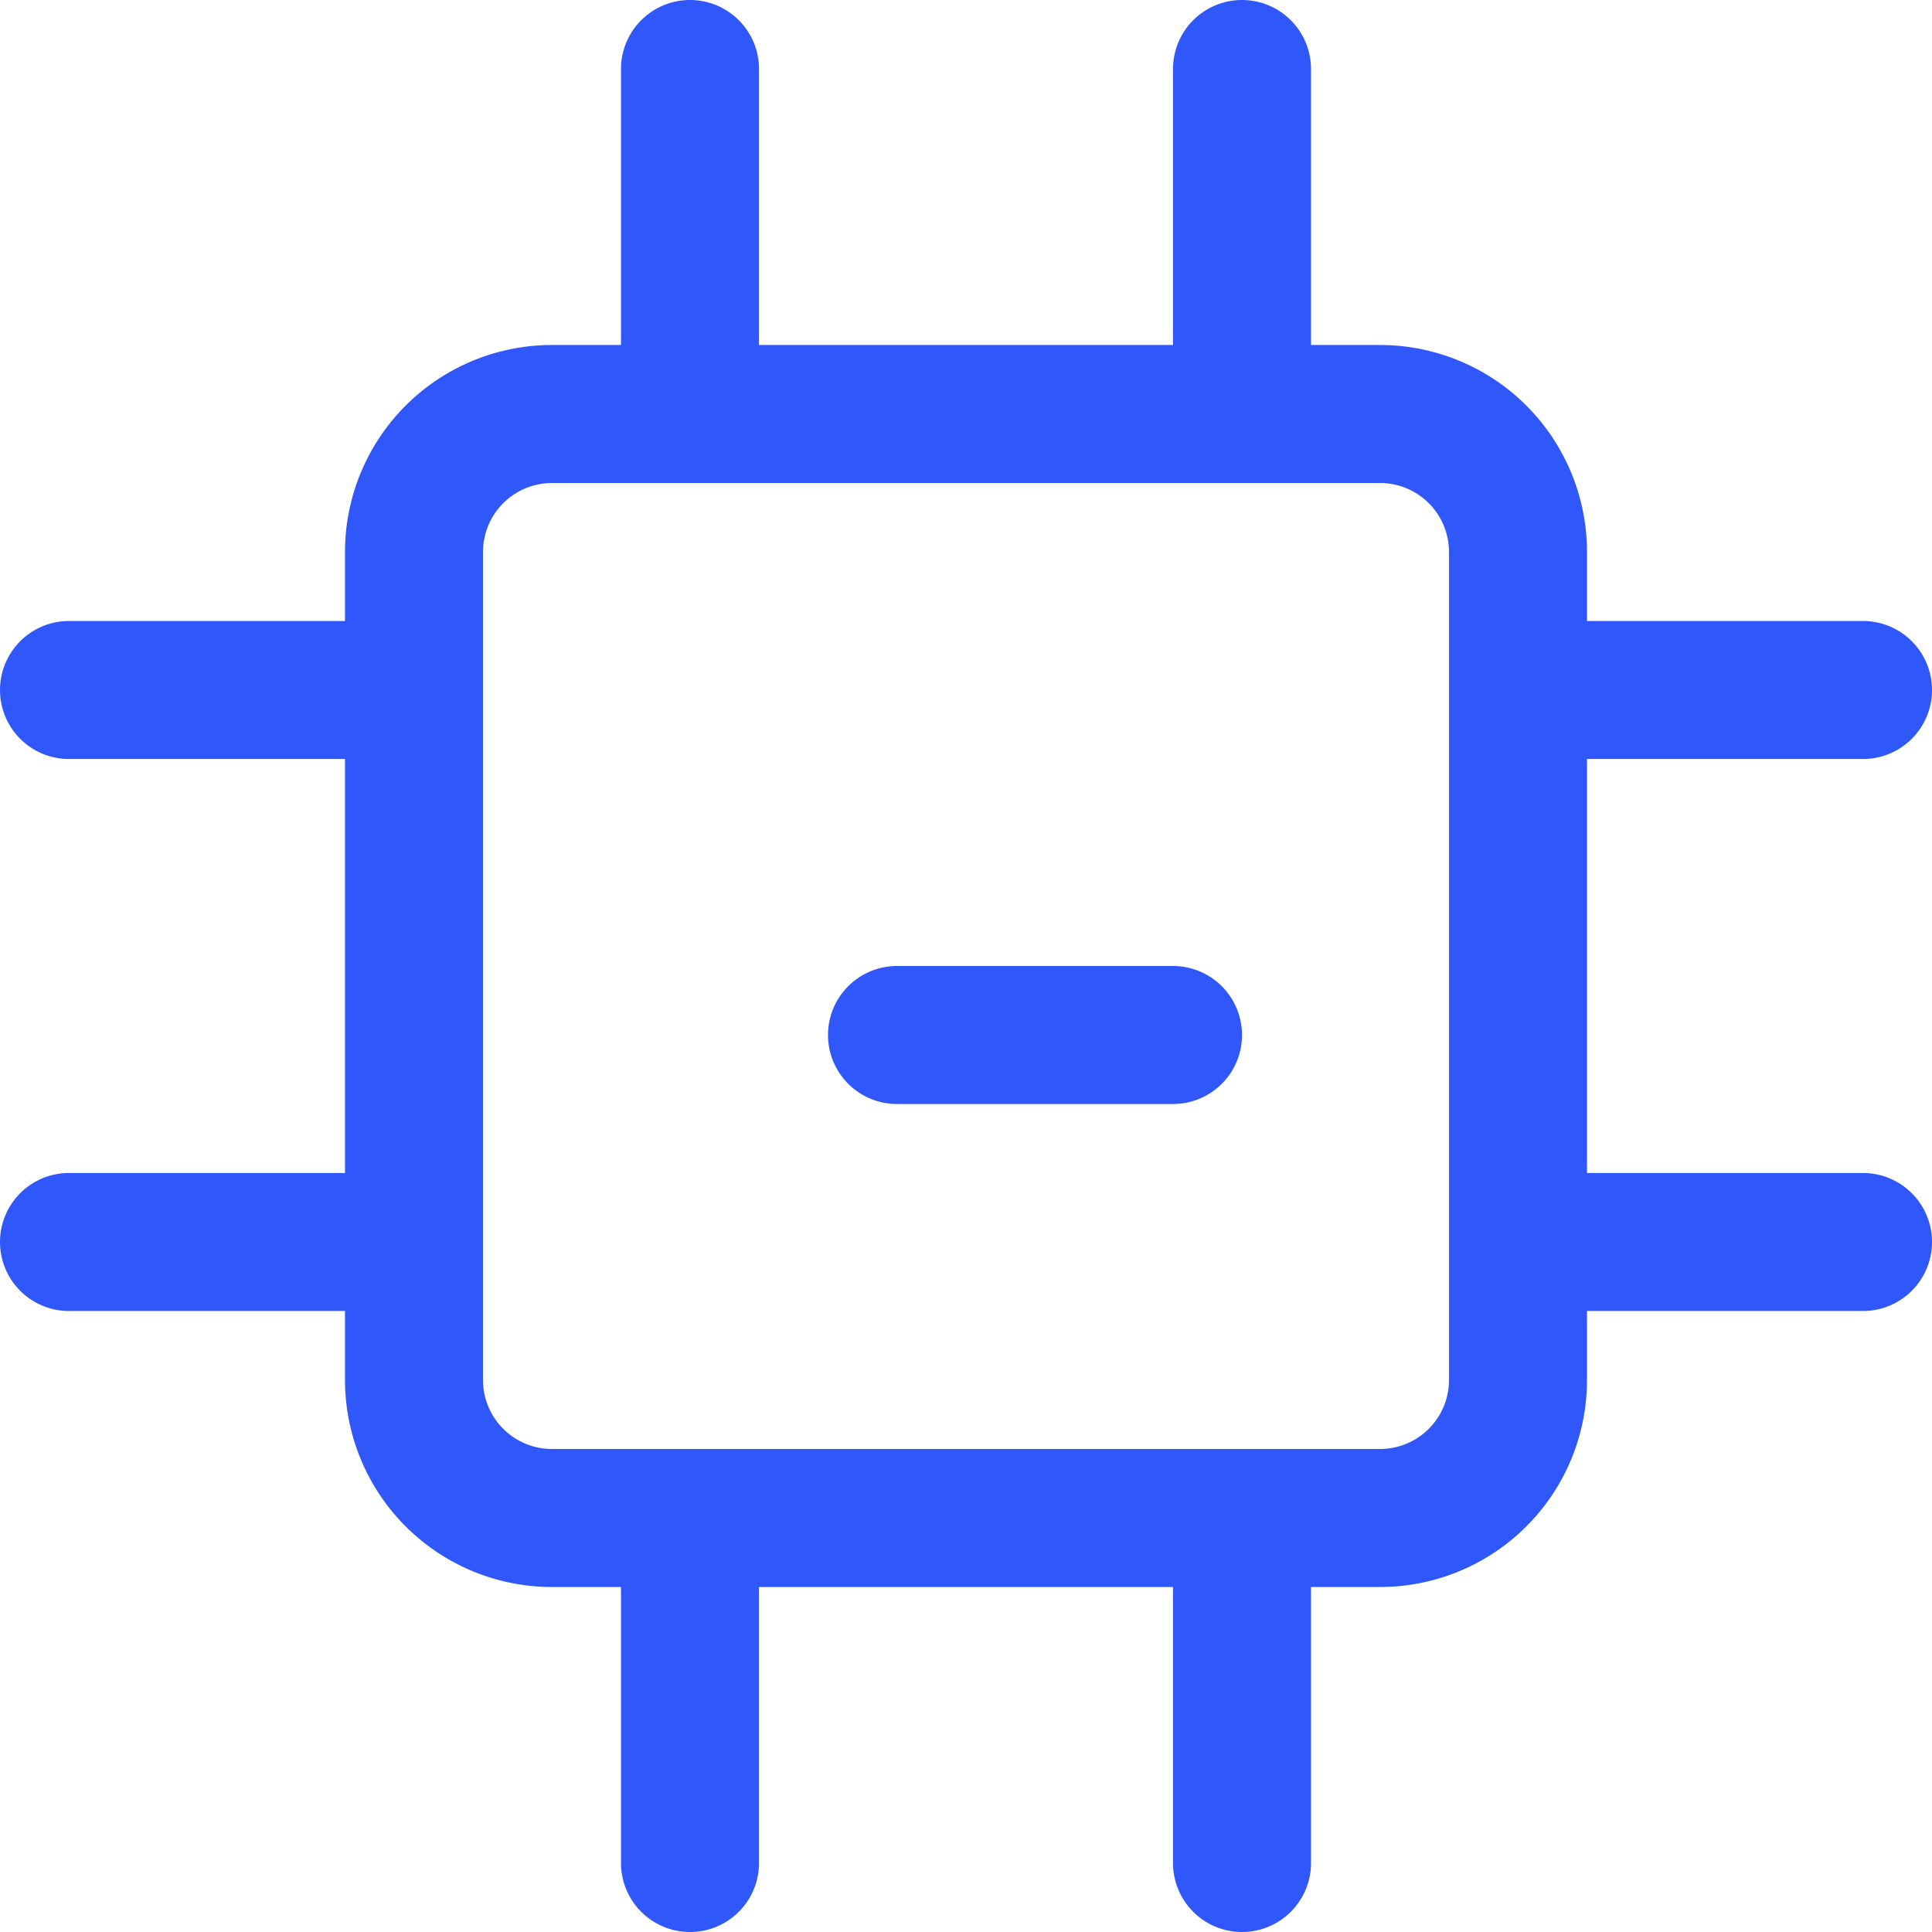 <svg width="64" height="64" viewBox="0 0 14 14" xmlns="http://www.w3.org/2000/svg">
    <path fill="none" stroke="#2f57f9" stroke-linecap="round" stroke-linejoin="round" d="M10 3H4a1 1 0 0 0-1 1v6a1 1 0 0 0 1 1h6a1 1 0 0 0 1-1V4a1 1 0 0 0-1-1ZM5 3V.5M9 3V.5M3 9H.5M3 5H.5M9 11v2.5M5 11v2.5M11 5h2.5M11 9h2.5m-5-1.5h-2"/>
</svg>